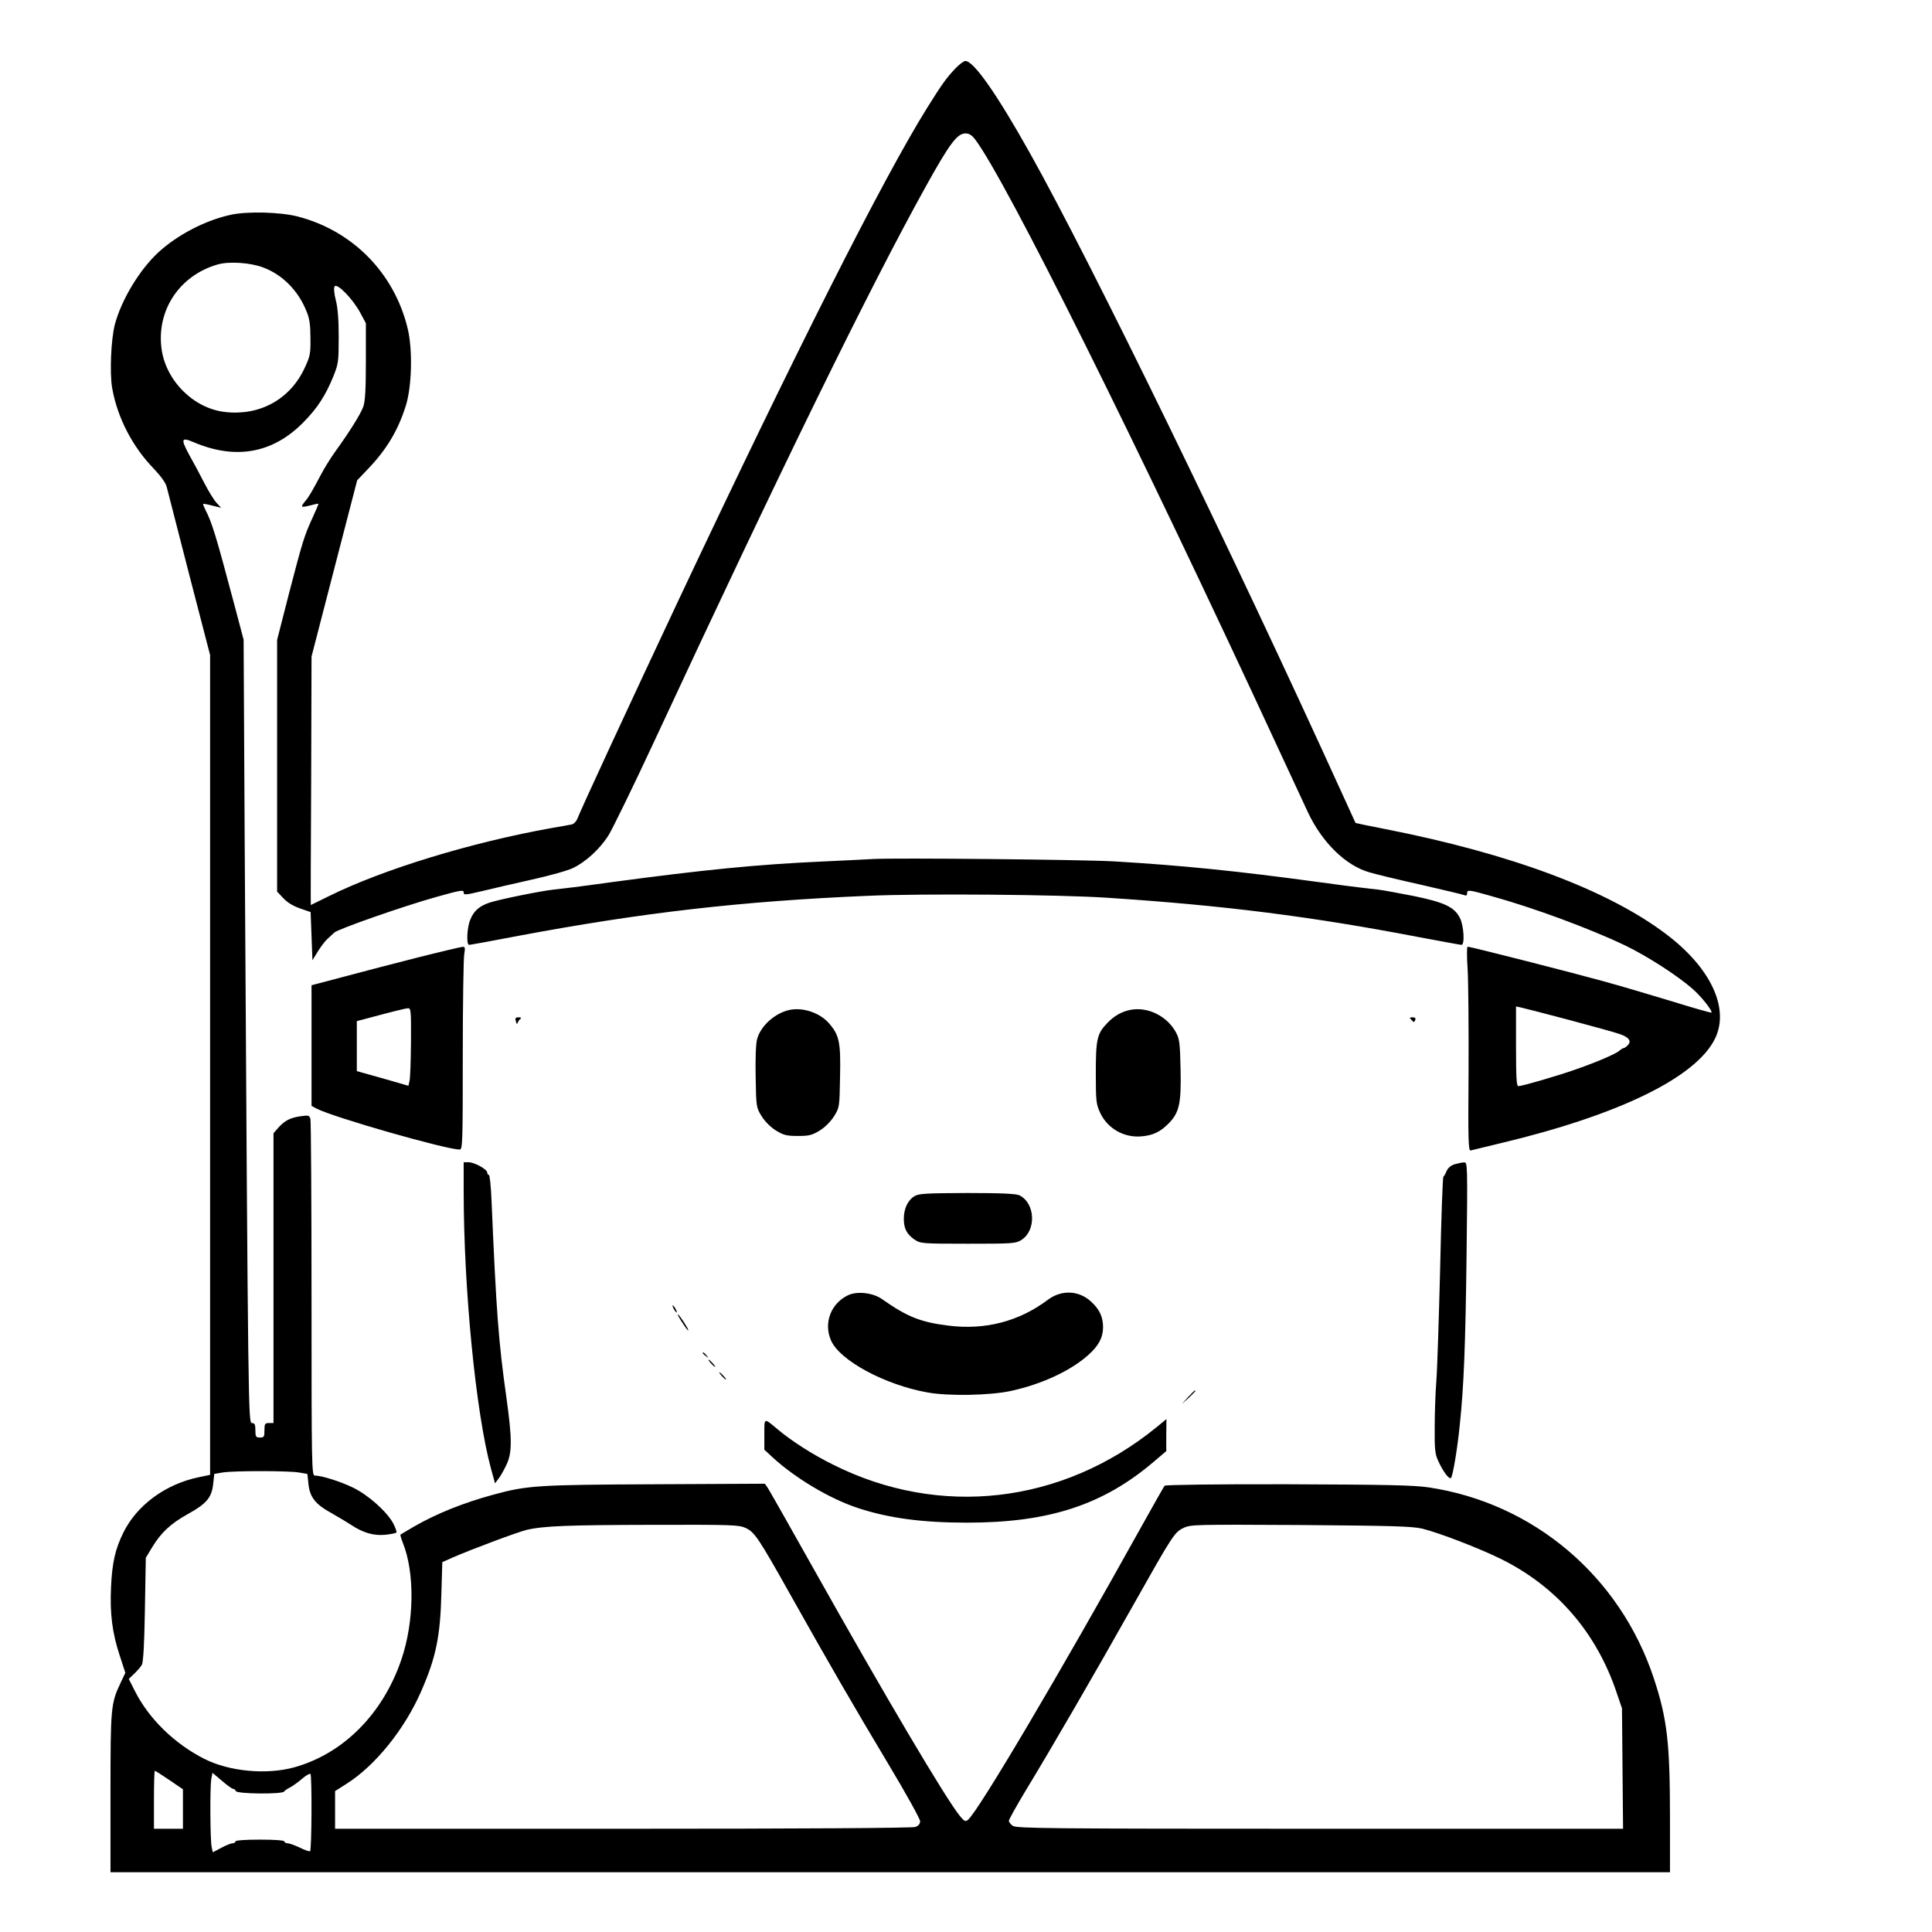 <?xml version="1.0" standalone="no"?>
<!DOCTYPE svg PUBLIC "-//W3C//DTD SVG 20010904//EN"
 "http://www.w3.org/TR/2001/REC-SVG-20010904/DTD/svg10.dtd">
<svg version="1.0" xmlns="http://www.w3.org/2000/svg"
 width="2048pt" height="2048pt" viewBox="0 0 2048 2048"
 preserveAspectRatio="xMidYMid meet">
<g transform="translate(0,2048) scale(0.192,-0.192)"
fill="#000000" stroke="none">
<path d="M5274 10288 c-51 -54 -74 -87 -156 -218 -246 -395 -727 -1349 -1370
-2713 -270 -574 -545 -1168 -560 -1210 -6 -15 -19 -29 -31 -32 -12 -2 -62 -12
-112 -20 -442 -79 -931 -228 -1229 -376 -55 -27 -100 -49 -100 -49 -1 0 0 309
2 686 l2 686 126 487 126 486 62 65 c100 105 163 209 206 345 34 106 39 310
11 427 -73 305 -302 540 -606 619 -95 25 -278 30 -370 10 -140 -30 -296 -111
-401 -208 -103 -95 -203 -260 -240 -398 -21 -82 -29 -265 -15 -349 28 -163
112 -326 231 -448 37 -39 64 -76 70 -98 5 -19 61 -236 124 -483 l116 -447 0
-2263 0 -2263 -62 -13 c-184 -38 -342 -154 -417 -306 -45 -91 -62 -167 -68
-301 -7 -146 7 -255 49 -381 l30 -92 -26 -55 c-54 -114 -56 -135 -56 -608 l0
-438 4305 0 4305 0 0 299 c0 417 -15 547 -90 774 -187 562 -664 966 -1244
1052 -85 12 -227 15 -776 17 -391 1 -674 -3 -680 -8 -4 -5 -63 -108 -130 -229
-445 -801 -899 -1569 -956 -1616 -14 -11 -20 -8 -44 21 -78 95 -417 669 -805
1360 -131 234 -246 436 -255 450 l-17 25 -604 -3 c-651 -3 -707 -6 -897 -58
-165 -45 -312 -104 -437 -176 -38 -23 -72 -42 -74 -44 -2 -2 4 -22 13 -45 67
-166 63 -437 -8 -645 -102 -300 -321 -520 -592 -595 -153 -42 -358 -23 -496
47 -164 83 -306 221 -383 374 l-34 67 30 29 c17 16 36 38 42 49 8 13 14 115
17 305 l5 286 35 58 c50 82 101 130 198 184 103 57 131 91 139 166 l6 55 46 8
c60 10 362 10 422 0 l46 -8 6 -55 c7 -73 39 -113 125 -160 37 -21 85 -50 107
-64 68 -46 128 -63 191 -57 31 3 59 9 62 12 4 3 -4 26 -17 51 -35 65 -138 157
-223 198 -70 34 -173 66 -210 66 -17 0 -18 45 -18 973 0 534 -3 982 -6 995 -6
21 -10 22 -53 16 -58 -8 -89 -24 -124 -63 l-27 -31 0 -800 0 -800 -25 0 c-22
0 -25 -4 -25 -40 0 -36 -2 -40 -25 -40 -22 0 -25 4 -25 40 0 32 -4 40 -19 40
-20 0 -21 27 -40 3195 l-6 1130 -53 200 c-99 372 -121 446 -158 517 -8 16 -14
31 -12 33 2 1 25 -3 51 -10 l48 -12 -24 26 c-14 14 -45 64 -69 111 -24 47 -61
116 -82 153 -50 92 -46 102 26 71 230 -97 435 -60 603 111 77 78 122 147 166
255 27 68 29 80 29 215 0 97 -5 163 -16 204 -9 36 -12 67 -7 76 13 22 102 -70
142 -145 l31 -58 0 -210 c0 -156 -4 -220 -14 -250 -15 -42 -78 -142 -154 -247
-24 -33 -59 -89 -78 -125 -47 -89 -70 -129 -87 -148 -30 -36 -27 -39 21 -27
26 7 48 12 50 10 1 -1 -13 -35 -32 -76 -47 -102 -56 -133 -131 -421 l-65 -254
0 -695 0 -695 35 -37 c22 -24 55 -43 92 -56 l58 -20 5 -133 5 -133 30 49 c17
27 41 59 54 70 13 12 30 27 37 34 19 19 385 147 561 196 135 38 153 41 153 26
0 -16 8 -15 98 6 53 13 178 42 277 64 99 22 203 51 230 65 70 34 145 103 193
177 22 35 135 266 250 513 701 1508 1196 2519 1505 3075 131 236 172 290 218
290 20 0 35 -10 52 -32 173 -229 903 -1697 1674 -3363 69 -148 143 -308 165
-355 78 -165 208 -292 337 -329 36 -11 165 -42 286 -69 121 -28 228 -53 238
-57 12 -5 17 -2 17 9 0 22 8 21 135 -15 232 -64 545 -180 737 -272 123 -59
291 -168 373 -240 49 -43 112 -123 104 -131 -2 -2 -98 25 -214 61 -115 35
-290 87 -389 114 -170 47 -727 189 -743 189 -5 0 -5 -57 0 -127 4 -71 6 -325
5 -565 -3 -385 -1 -437 12 -433 8 2 83 20 165 40 655 156 1080 364 1184 578
81 167 -24 391 -271 577 -323 244 -859 444 -1553 580 -87 17 -160 32 -161 33
0 1 -34 74 -74 162 -602 1324 -1383 2928 -1723 3535 -183 327 -311 510 -357
510 -9 0 -34 -19 -56 -42z m-3821 -1098 c107 -40 195 -129 240 -244 16 -38 21
-75 21 -146 1 -88 -2 -101 -33 -167 -80 -171 -247 -263 -438 -241 -173 19
-327 172 -351 348 -29 212 98 405 308 466 62 19 182 11 253 -16z m7212 -4155
c132 -35 258 -70 279 -78 50 -17 65 -39 43 -61 -8 -9 -19 -16 -23 -16 -4 0
-15 -7 -24 -15 -19 -17 -133 -66 -250 -106 -97 -34 -287 -89 -307 -89 -10 0
-13 44 -13 220 l0 220 28 -6 c15 -3 135 -34 267 -69z m-4549 -2804 c50 -23 70
-52 249 -371 211 -376 351 -618 541 -935 96 -160 174 -301 174 -313 0 -15 -9
-26 -26 -32 -16 -6 -606 -10 -1615 -10 l-1589 0 0 104 0 104 63 40 c158 100
319 299 411 508 83 189 107 304 113 547 l5 169 56 25 c105 46 357 140 409 153
95 22 226 27 698 28 437 1 473 0 511 -17z m3736 -4 c91 -22 312 -107 434 -167
308 -152 529 -407 640 -740 l29 -85 3 -332 3 -333 -1673 0 c-1499 0 -1676 2
-1696 16 -12 8 -22 21 -22 28 0 7 43 84 96 172 137 225 381 646 588 1014 222
394 231 408 281 431 38 19 66 19 645 16 511 -4 615 -7 672 -20z m-6917 -1388
l75 -51 0 -109 0 -109 -80 0 -80 0 0 160 c0 88 2 160 5 160 3 0 39 -23 80 -51z
m353 -49 c6 0 12 -6 14 -12 6 -16 255 -18 266 -3 4 6 20 17 35 24 15 8 45 30
66 48 21 18 41 29 45 26 9 -9 7 -421 -2 -427 -4 -2 -30 6 -57 20 -28 13 -58
24 -67 24 -10 0 -18 5 -18 10 0 6 -52 10 -135 10 -83 0 -135 -4 -135 -10 0 -5
-7 -10 -15 -10 -9 0 -37 -11 -63 -25 l-47 -25 -6 27 c-9 37 -10 328 -3 375 l7
37 52 -44 c29 -25 57 -45 63 -45z M4820 5924 c-30 -2 -158 -8 -285 -14 -352
-16 -647 -45 -1160 -114 -202 -28 -241 -32 -320 -41 -73 -8 -303 -55 -353 -72
-56 -19 -87 -46 -106 -95 -18 -43 -22 -138 -6 -138 5 0 128 22 273 50 683 128
1226 191 1932 221 299 13 1056 7 1320 -11 641 -42 1123 -103 1712 -216 128
-24 237 -44 242 -44 19 0 13 107 -9 149 -30 60 -86 86 -256 121 -82 16 -169
32 -194 35 -25 3 -67 7 -95 11 -27 3 -131 16 -230 30 -455 62 -763 93 -1135
115 -176 10 -1213 20 -1330 13z M2305 5380 c-126 -32 -310 -80 -407 -106
l-178 -47 0 -333 0 -333 28 -15 c95 -49 715 -226 790 -226 16 0 17 39 17 518
0 284 4 536 8 560 6 36 5 42 -10 41 -10 -1 -121 -27 -248 -59z m-36 -467 c-1
-104 -4 -200 -8 -214 l-6 -27 -142 41 -143 40 0 138 0 138 38 10 c175 47 229
60 245 61 16 0 17 -15 16 -187z M4360 5091 c-81 -17 -160 -88 -180 -161 -7
-26 -10 -107 -8 -209 3 -167 3 -168 33 -217 19 -30 49 -60 79 -79 43 -26 59
-30 121 -30 62 0 78 4 121 30 30 19 60 49 79 79 30 49 30 50 33 219 4 190 -4
229 -62 295 -50 57 -142 88 -216 73z M6240 5091 c-48 -10 -89 -33 -127 -73
-56 -58 -63 -89 -63 -275 0 -157 2 -172 24 -220 41 -88 134 -140 231 -130 64
6 103 26 149 73 57 59 68 109 64 297 -3 144 -6 167 -25 203 -49 91 -156 144
-253 125z M2848 5028 c4 -16 7 -18 10 -8 3 8 10 18 16 22 6 5 2 8 -11 8 -17 0
-20 -4 -15 -22z M7786 5043 c5 -5 12 -12 15 -16 3 -5 9 -2 12 7 5 12 0 16 -15
16 -12 0 -17 -3 -12 -7z M2560 4091 c0 -541 67 -1222 150 -1530 l23 -84 18 24
c11 13 30 47 44 76 33 68 33 142 1 373 -44 310 -56 477 -82 1083 -3 81 -10
147 -15 147 -5 0 -9 6 -9 13 0 18 -71 57 -104 57 l-26 0 0 -159z M8032 4239
c-21 -6 -37 -20 -45 -37 -6 -15 -14 -29 -18 -32 -4 -3 -12 -232 -18 -510 -7
-278 -16 -557 -21 -620 -5 -63 -9 -178 -9 -255 -1 -118 2 -147 19 -183 27 -60
61 -105 71 -95 10 10 35 158 48 288 23 214 32 449 38 943 6 498 5 512 -13 511
-10 0 -34 -5 -52 -10z M5048 4062 c-36 -22 -58 -69 -58 -124 0 -55 17 -86 59
-115 33 -22 40 -23 295 -23 244 0 263 1 294 20 84 52 79 202 -9 247 -17 9 -98
13 -289 13 -232 -1 -268 -3 -292 -18z M4685 3517 c-98 -45 -140 -156 -96 -253
50 -110 297 -243 531 -285 114 -21 345 -17 460 8 171 37 331 111 430 200 56
50 80 96 80 152 0 58 -20 100 -68 143 -67 61 -162 64 -236 9 -159 -120 -347
-169 -551 -143 -153 19 -227 49 -365 146 -49 35 -135 45 -185 23z M3720 3440
c6 -11 13 -20 16 -20 2 0 0 9 -6 20 -6 11 -13 20 -16 20 -2 0 0 -9 6 -20z
M3755 3383 c34 -53 45 -67 45 -60 0 10 -51 87 -57 87 -3 0 3 -12 12 -27z
M3880 3196 c0 -2 8 -10 18 -17 15 -13 16 -12 3 4 -13 16 -21 21 -21 13z M3925
3140 c10 -11 20 -20 23 -20 3 0 -3 9 -13 20 -10 11 -20 20 -23 20 -3 0 3 -9
13 -20z M3985 3070 c10 -11 20 -20 23 -20 3 0 -3 9 -13 20 -10 11 -20 20 -23
20 -3 0 3 -9 13 -20z M6559 2953 l-34 -38 38 34 c34 33 42 41 34 41 -2 0 -19
-17 -38 -37z M4220 2747 l0 -84 44 -41 c126 -116 317 -230 472 -281 170 -56
355 -81 603 -81 453 0 752 98 1033 338 l67 57 0 88 1 89 -57 -47 c-520 -422
-1194 -500 -1783 -205 -115 57 -227 129 -305 194 -79 66 -75 68 -75 -27z"/>
</g>
</svg>
